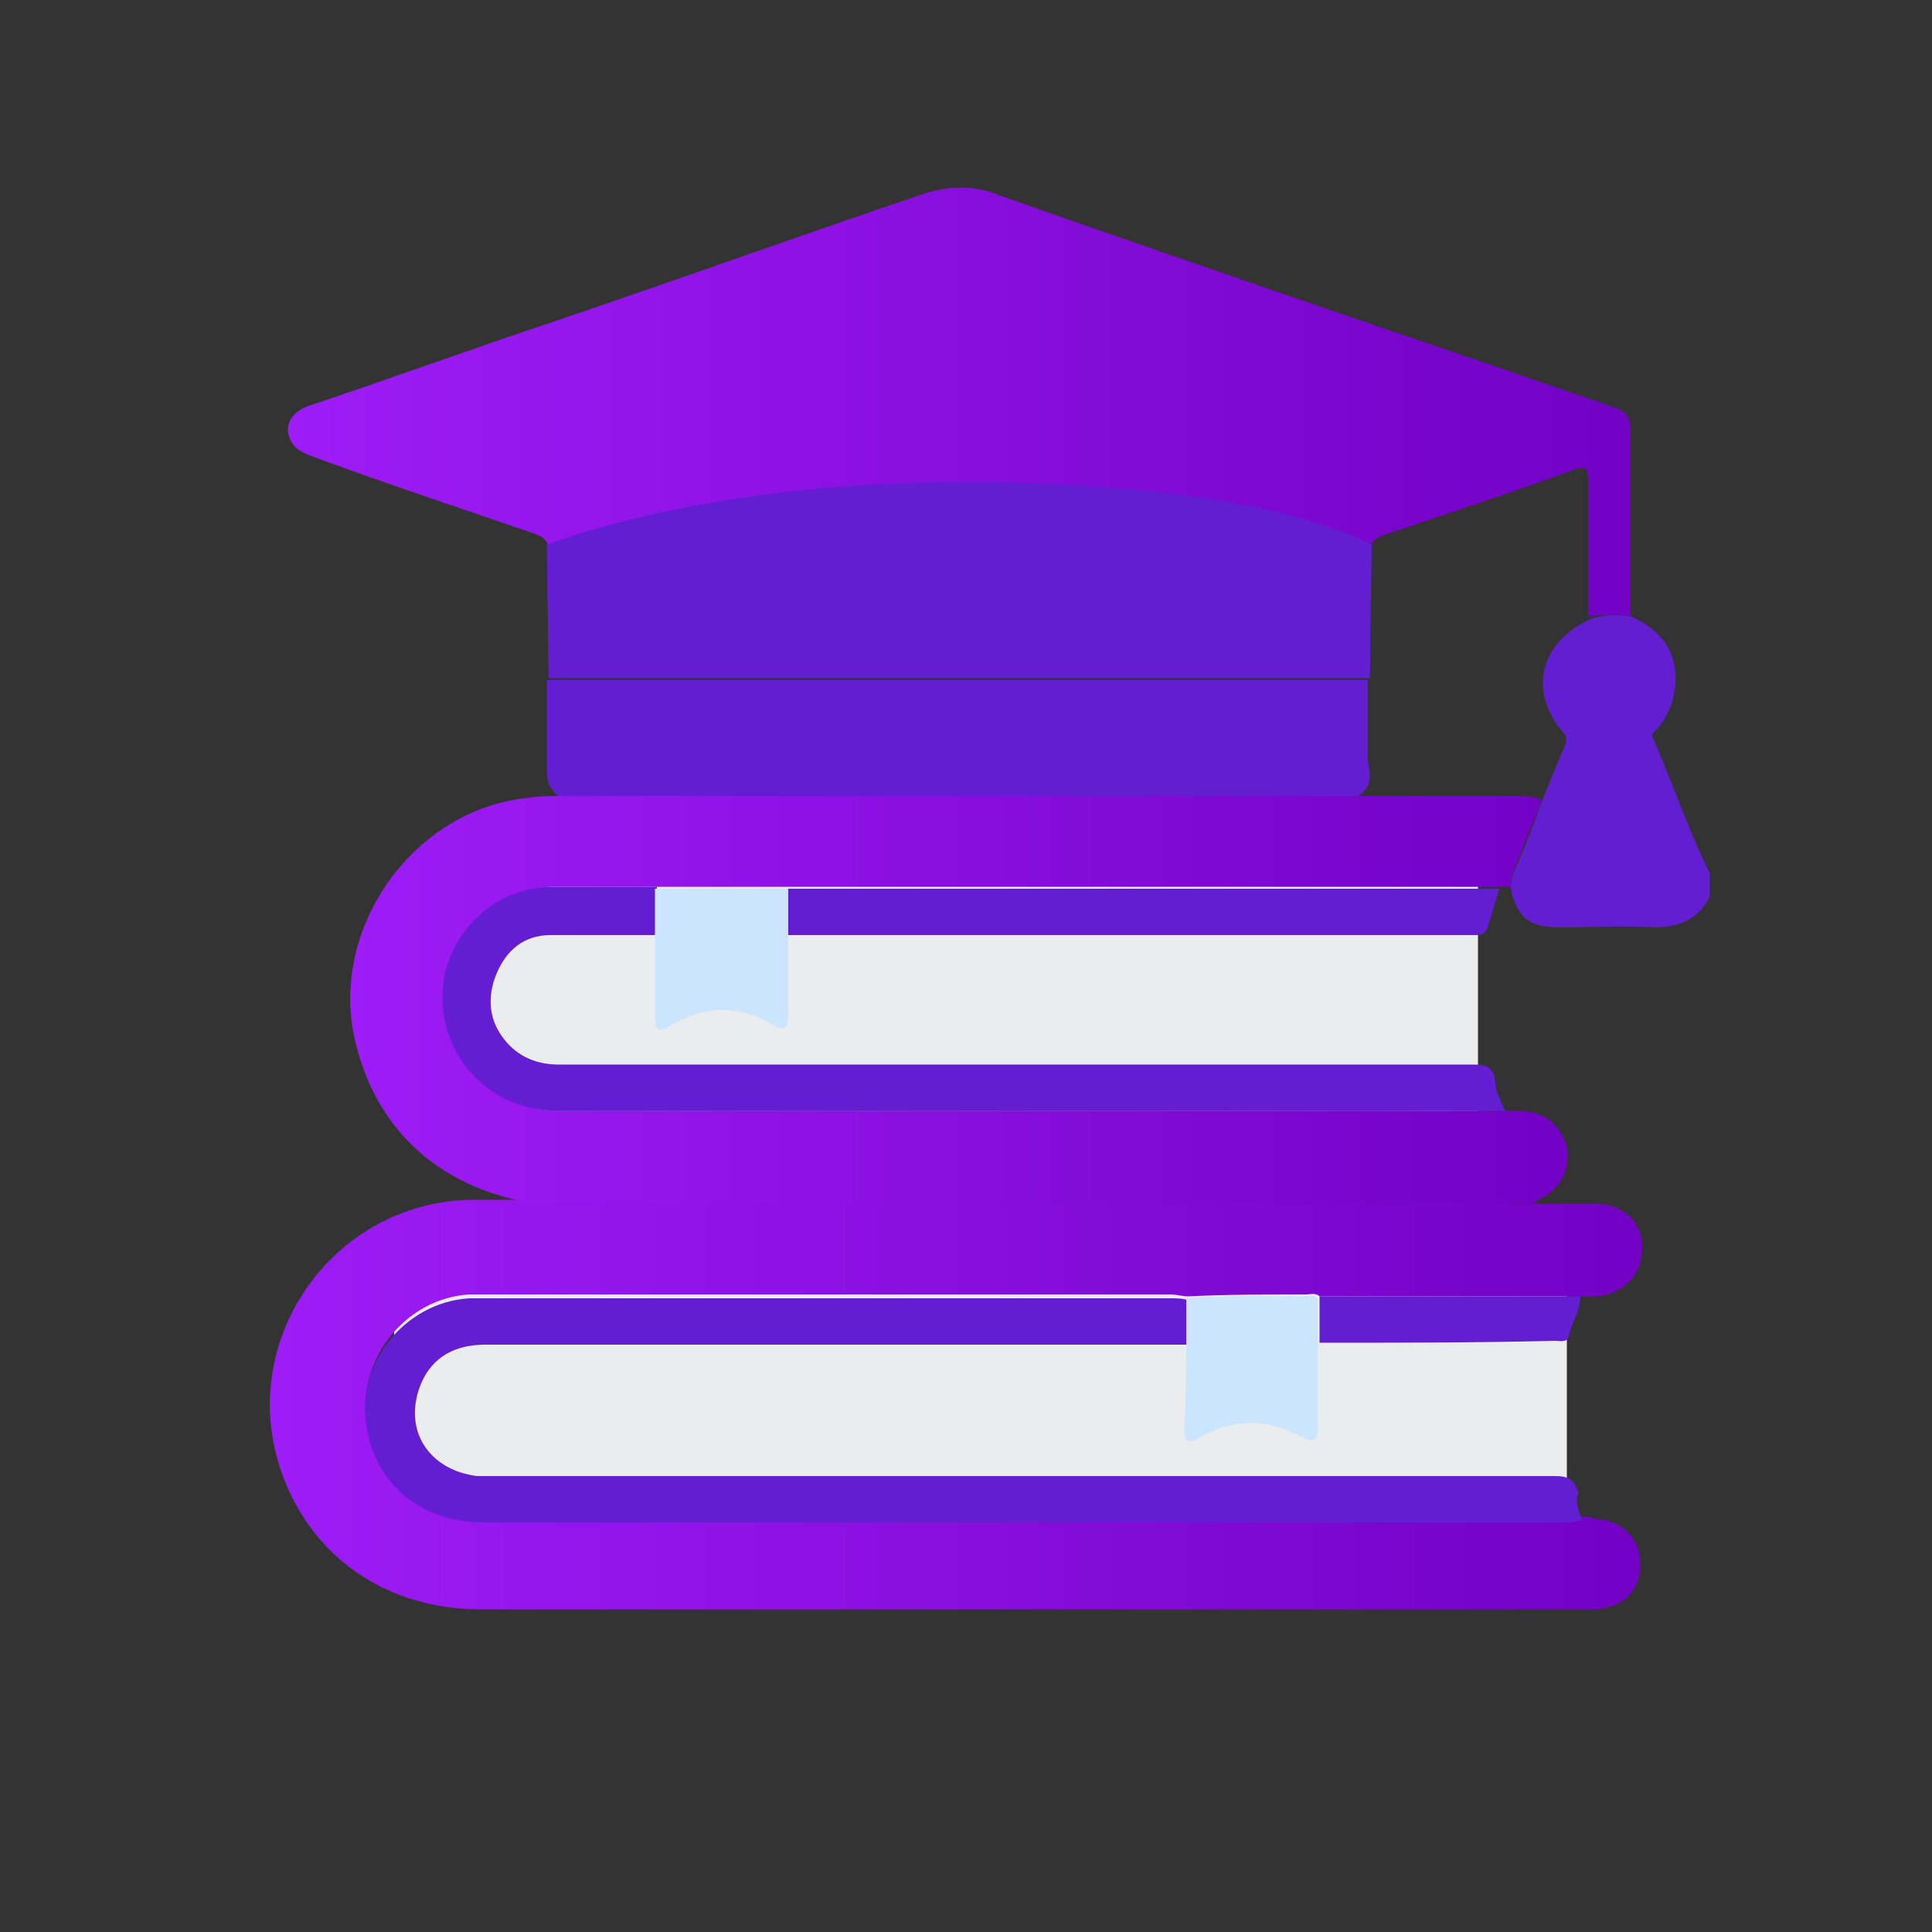 <?xml version="1.0" encoding="utf-8"?>
<!-- Generator: Adobe Illustrator 24.0.1, SVG Export Plug-In . SVG Version: 6.00 Build 0)  -->
<svg version="1.1" xmlns="http://www.w3.org/2000/svg" xmlns:xlink="http://www.w3.org/1999/xlink" x="0px" y="0px"
	 viewBox="0 0 100 100" style="enable-background:new 0 0 100 100;" xml:space="preserve">
<rect x="0" y="0" width="100" height="100" fill="#333333" stroke="none"/>
<style type="text/css">
	.st0{fill:#EBECED;}
	.st1{fill:#631ED1;}
	.st2{fill:url(#SVGID_1_);}
	.st3{fill:url(#SVGID_2_);}
	.st4{fill:url(#SVGID_3_);}
	.st5{fill:#CBE5FE;}
</style>
<g id="Layer_2">
	<g>
		<rect x="21.8" y="45.2" class="st0" width="54.7" height="12.3"/>
		<rect x="20.4" y="66.3" class="st0" width="60.7" height="12.3"/>
		<path class="st1" d="M84.4,31.9c1.6,0.7,2.5,1.9,2.3,3.7c-0.1,0.8-0.4,1.5-0.9,2.1c-0.2,0.2-0.4,0.3-0.2,0.6
			c1,2.3,1.8,4.7,2.9,6.9c0,0.4,0,0.8,0,1.2c-0.6,1.2-1.6,1.6-2.9,1.6c-1.6-0.1-3.3,0-4.9,0c-1.5,0-2.2-0.5-2.5-2
			c0-0.4,0.1-0.8,0.3-1.2c0.5-1.1,0.9-2.2,1.3-3.3c0.4-1,0.8-2,1.2-2.9c0.1-0.3,0.1-0.5-0.1-0.7c-1.8-2.1-1.2-4.6,1.3-5.8
			C82.9,31.8,83.7,31.8,84.4,31.9z"/>
		<linearGradient id="SVGID_1_" gradientUnits="userSpaceOnUse" x1="14.847" y1="22.533" x2="84.408" y2="22.533">
			<stop  offset="0" style="stop-color:#9E1CF6"/>
			<stop  offset="1" style="stop-color:#7201C5"/>
		</linearGradient>
		<path class="st2" d="M84.4,31.9c-0.7-0.1-1.5-0.1-2.2,0c0-2.3,0-4.6,0-7c0-0.6-0.1-0.8-0.7-0.6c-3.3,1.2-6.6,2.3-9.9,3.4
			c-0.5,0.2-0.7,0.4-0.7,0.9c0,2.1,0,4.2,0,6.3c-0.6,0-1.2,0-1.7,0c-6.5,0-13.1,0-19.6,0c-7.1,0-14.1,0-21.2,0c0-2.1-0.1-4.1,0-6.2
			c0-0.7-0.2-0.9-0.8-1.1c-3.8-1.3-7.7-2.6-11.5-4c-0.5-0.2-0.9-0.4-1.1-0.9c-0.3-0.7,0.1-1.4,1-1.7c4.2-1.4,8.3-2.9,12.5-4.3
			c6.5-2.2,12.9-4.5,19.4-6.7c1.3-0.4,2.6-0.4,3.8,0.1c8.5,3,17,5.9,25.5,8.8c2,0.7,4.1,1.4,6.1,2.1c1,0.3,1.1,0.6,1.1,1.6
			C84.4,25.9,84.4,28.9,84.4,31.9z"/>
		<linearGradient id="SVGID_2_" gradientUnits="userSpaceOnUse" x1="14.093" y1="72.908" x2="85.007" y2="72.908">
			<stop  offset="0" style="stop-color:#9E1CF6"/>
			<stop  offset="1" style="stop-color:#7201C5"/>
		</linearGradient>
		<path class="st3" d="M79.2,62.3c1.1,0,2.2,0,3.3,0c1.5,0,2.5,0.9,2.5,2.3c0,1.4-1,2.4-2.4,2.5c-0.3,0-0.5,0-0.8,0
			c-4.5,0-9,0-13.5,0c-0.2-0.2-0.5-0.1-0.7-0.1c-2.1,0-4.1,0-6.1,0.1c-0.3,0-0.6-0.1-0.9-0.1c-11.8,0-23.6,0-35.4,0
			c-0.3,0-0.6,0-0.9,0c-3.4,0.2-5.9,3.5-5.3,6.8c0.6,2.9,2.9,4.8,6,4.8c18.7,0,37.5,0,56.2,0c0.2,0,0.5,0,0.7-0.1
			c0.2,0,0.4,0,0.6,0.1c1.5,0.1,2.4,1,2.4,2.4c0,1.4-1,2.3-2.5,2.3c-4.5,0-9,0-13.6,0c-14.6,0-29.3,0-43.9,0c-5,0-8.9-2.8-10.4-7.3
			c-2.2-6.7,2.7-13.7,9.8-13.9c1.1,0,2.1,0,3.2,0c0.2,0,0.5,0,0.7,0c16.5,0,32.9,0,49.4,0C78.2,62.4,78.7,62.3,79.2,62.3z"/>
		<linearGradient id="SVGID_3_" gradientUnits="userSpaceOnUse" x1="18.054" y1="51.766" x2="81.056" y2="51.766">
			<stop  offset="0" style="stop-color:#9E1CF6"/>
			<stop  offset="1" style="stop-color:#7201C5"/>
		</linearGradient>
		<path class="st4" d="M79.2,62.3c-0.5,0-1,0-1.4,0c-16.5,0-32.9,0-49.4,0c-0.2,0-0.5,0-0.7,0c-5-0.8-8.4-3.9-9.4-8.8
			c-1.1-5.7,3.2-11.6,9-12.2c0.6-0.1,1.2-0.1,1.7-0.1c12.9,0,25.8,0,38.7,0c0.9,0,1.8,0,2.7,0c2.6,0,5.1,0,7.7,0
			c0.6,0,1.2,0,1.7,0.2c-0.4,1.1-0.9,2.2-1.3,3.3c-0.2,0.4-0.3,0.8-0.3,1.2c-0.1,0-0.3,0-0.4,0c-0.3,0-0.6,0-0.9,0
			c-11.6,0-23.1,0-34.7,0c-0.4,0-0.8,0-1.2,0c-2.3,0-4.6,0-6.9,0c-1.8,0-3.6,0-5.4,0c-3.1,0-5.7,2.6-5.7,5.7c0,3.3,2.6,5.9,6,5.9
			c16.1,0,32.2,0,48.3,0c0.2,0,0.5,0,0.7,0c0.2,0,0.4,0,0.6,0c1.3,0,2.2,0.7,2.5,1.9c0.2,1.1-0.3,2.2-1.5,2.7
			C79.4,62.3,79.3,62.3,79.2,62.3z"/>
		<path class="st1" d="M81.9,78.7c-0.2,0-0.5,0.1-0.7,0.1c-18.7,0-37.5,0-56.2,0c-3.1,0-5.5-1.9-6-4.8c-0.7-3.3,1.9-6.6,5.3-6.8
			c0.3,0,0.6,0,0.9,0c11.8,0,23.6,0,35.4,0c0.3,0,0.6,0,0.9,0.1c0,0.8,0,1.5,0,2.3c-12.1,0-24.3,0-36.4,0c-1.5,0-2.7,0.6-3.3,2
			c-1,2.4,0.4,4.5,2.9,4.8c0.2,0,0.4,0,0.7,0c18.4,0,36.7,0,55.1,0c0.7,0,1,0.2,1.2,0.9C81.5,77.7,81.7,78.2,81.9,78.7z"/>
		<path class="st1" d="M70.3,41.2c-0.9,0-1.8,0-2.7,0c-12.9,0-25.8,0-38.7,0c-0.5-0.4-0.6-0.8-0.6-1.4c0-1.5,0-3.1,0-4.6
			c7.1,0,14.1,0,21.2,0c6.5,0,13.1,0,19.6,0c0.6,0,1.2,0,1.7,0c0,1.4,0,2.8,0,4.2C70.9,40,71.1,40.7,70.3,41.2z"/>
		<path class="st1" d="M77.9,57.5c-0.2,0-0.5,0-0.7,0c-16.1,0-32.2,0-48.3,0c-3.4,0-6-2.6-6-5.9c0-3.1,2.6-5.7,5.7-5.7
			c1.8,0,3.6,0,5.4,0c0,0.8,0,1.6,0,2.5c-1.8,0-3.7,0-5.5,0c-1.4,0-2.3,0.8-2.8,2c-0.5,1.2-0.4,2.4,0.4,3.4c0.7,0.9,1.7,1.3,2.8,1.3
			c15.8,0,31.5,0,47.3,0c0.7,0,1.1,0.1,1.2,0.9C77.4,56.5,77.7,57,77.9,57.5z"/>
		<path class="st1" d="M40.8,46c0.4,0,0.8,0,1.2,0c11.6,0,23.1,0,34.7,0c0.3,0,0.6,0,0.9,0c-0.2,0.7-0.4,1.3-0.6,2
			c-0.1,0.3-0.3,0.4-0.6,0.4c-0.2,0-0.4,0-0.6,0c-11.7,0-23.4,0-35.1,0C40.8,47.6,40.8,46.8,40.8,46z"/>
		<path class="st5" d="M40.8,46c0,0.8,0,1.6,0,2.5c0,1.4,0,2.8,0,4.1c0,0.6-0.2,0.8-0.7,0.5c-1.8-1.1-3.6-1.1-5.4,0
			c-0.6,0.4-0.8,0.2-0.8-0.5c0-1.4,0-2.7,0-4.1c0-0.8,0-1.6,0-2.5C36.2,46,38.5,46,40.8,46z"/>
		<path class="st5" d="M61.4,69.5c0-0.8,0-1.5,0-2.3c2-0.2,4.1-0.1,6.1-0.1c0.2,0,0.5-0.1,0.7,0.1c0,0.8,0,1.6,0,2.4
			c0,1.4,0,2.8,0,4.2c0,0.8-0.1,0.9-0.8,0.6c-1.8-1-3.5-1-5.3,0c-0.6,0.4-0.8,0.2-0.8-0.5C61.4,72.3,61.4,70.9,61.4,69.5z"/>
		<path class="st1" d="M68.3,69.5c0-0.8,0-1.6,0-2.4c4.5,0,9,0,13.5,0c0,0.8-0.5,1.4-0.6,2.1c-0.1,0.3-0.5,0.2-0.7,0.2
			C76.4,69.5,72.3,69.5,68.3,69.5z"/>
		<path class="st1" d="M28.3,28.2c0,0,6.9-2.8,18.6-3.2c7.1-0.2,18.1,0.2,24.1,3.2l-0.1,6.9l-42.5,0L28.3,28.2z"/>
	</g>
</g>
<g id="Layer_1">
</g>
</svg>
